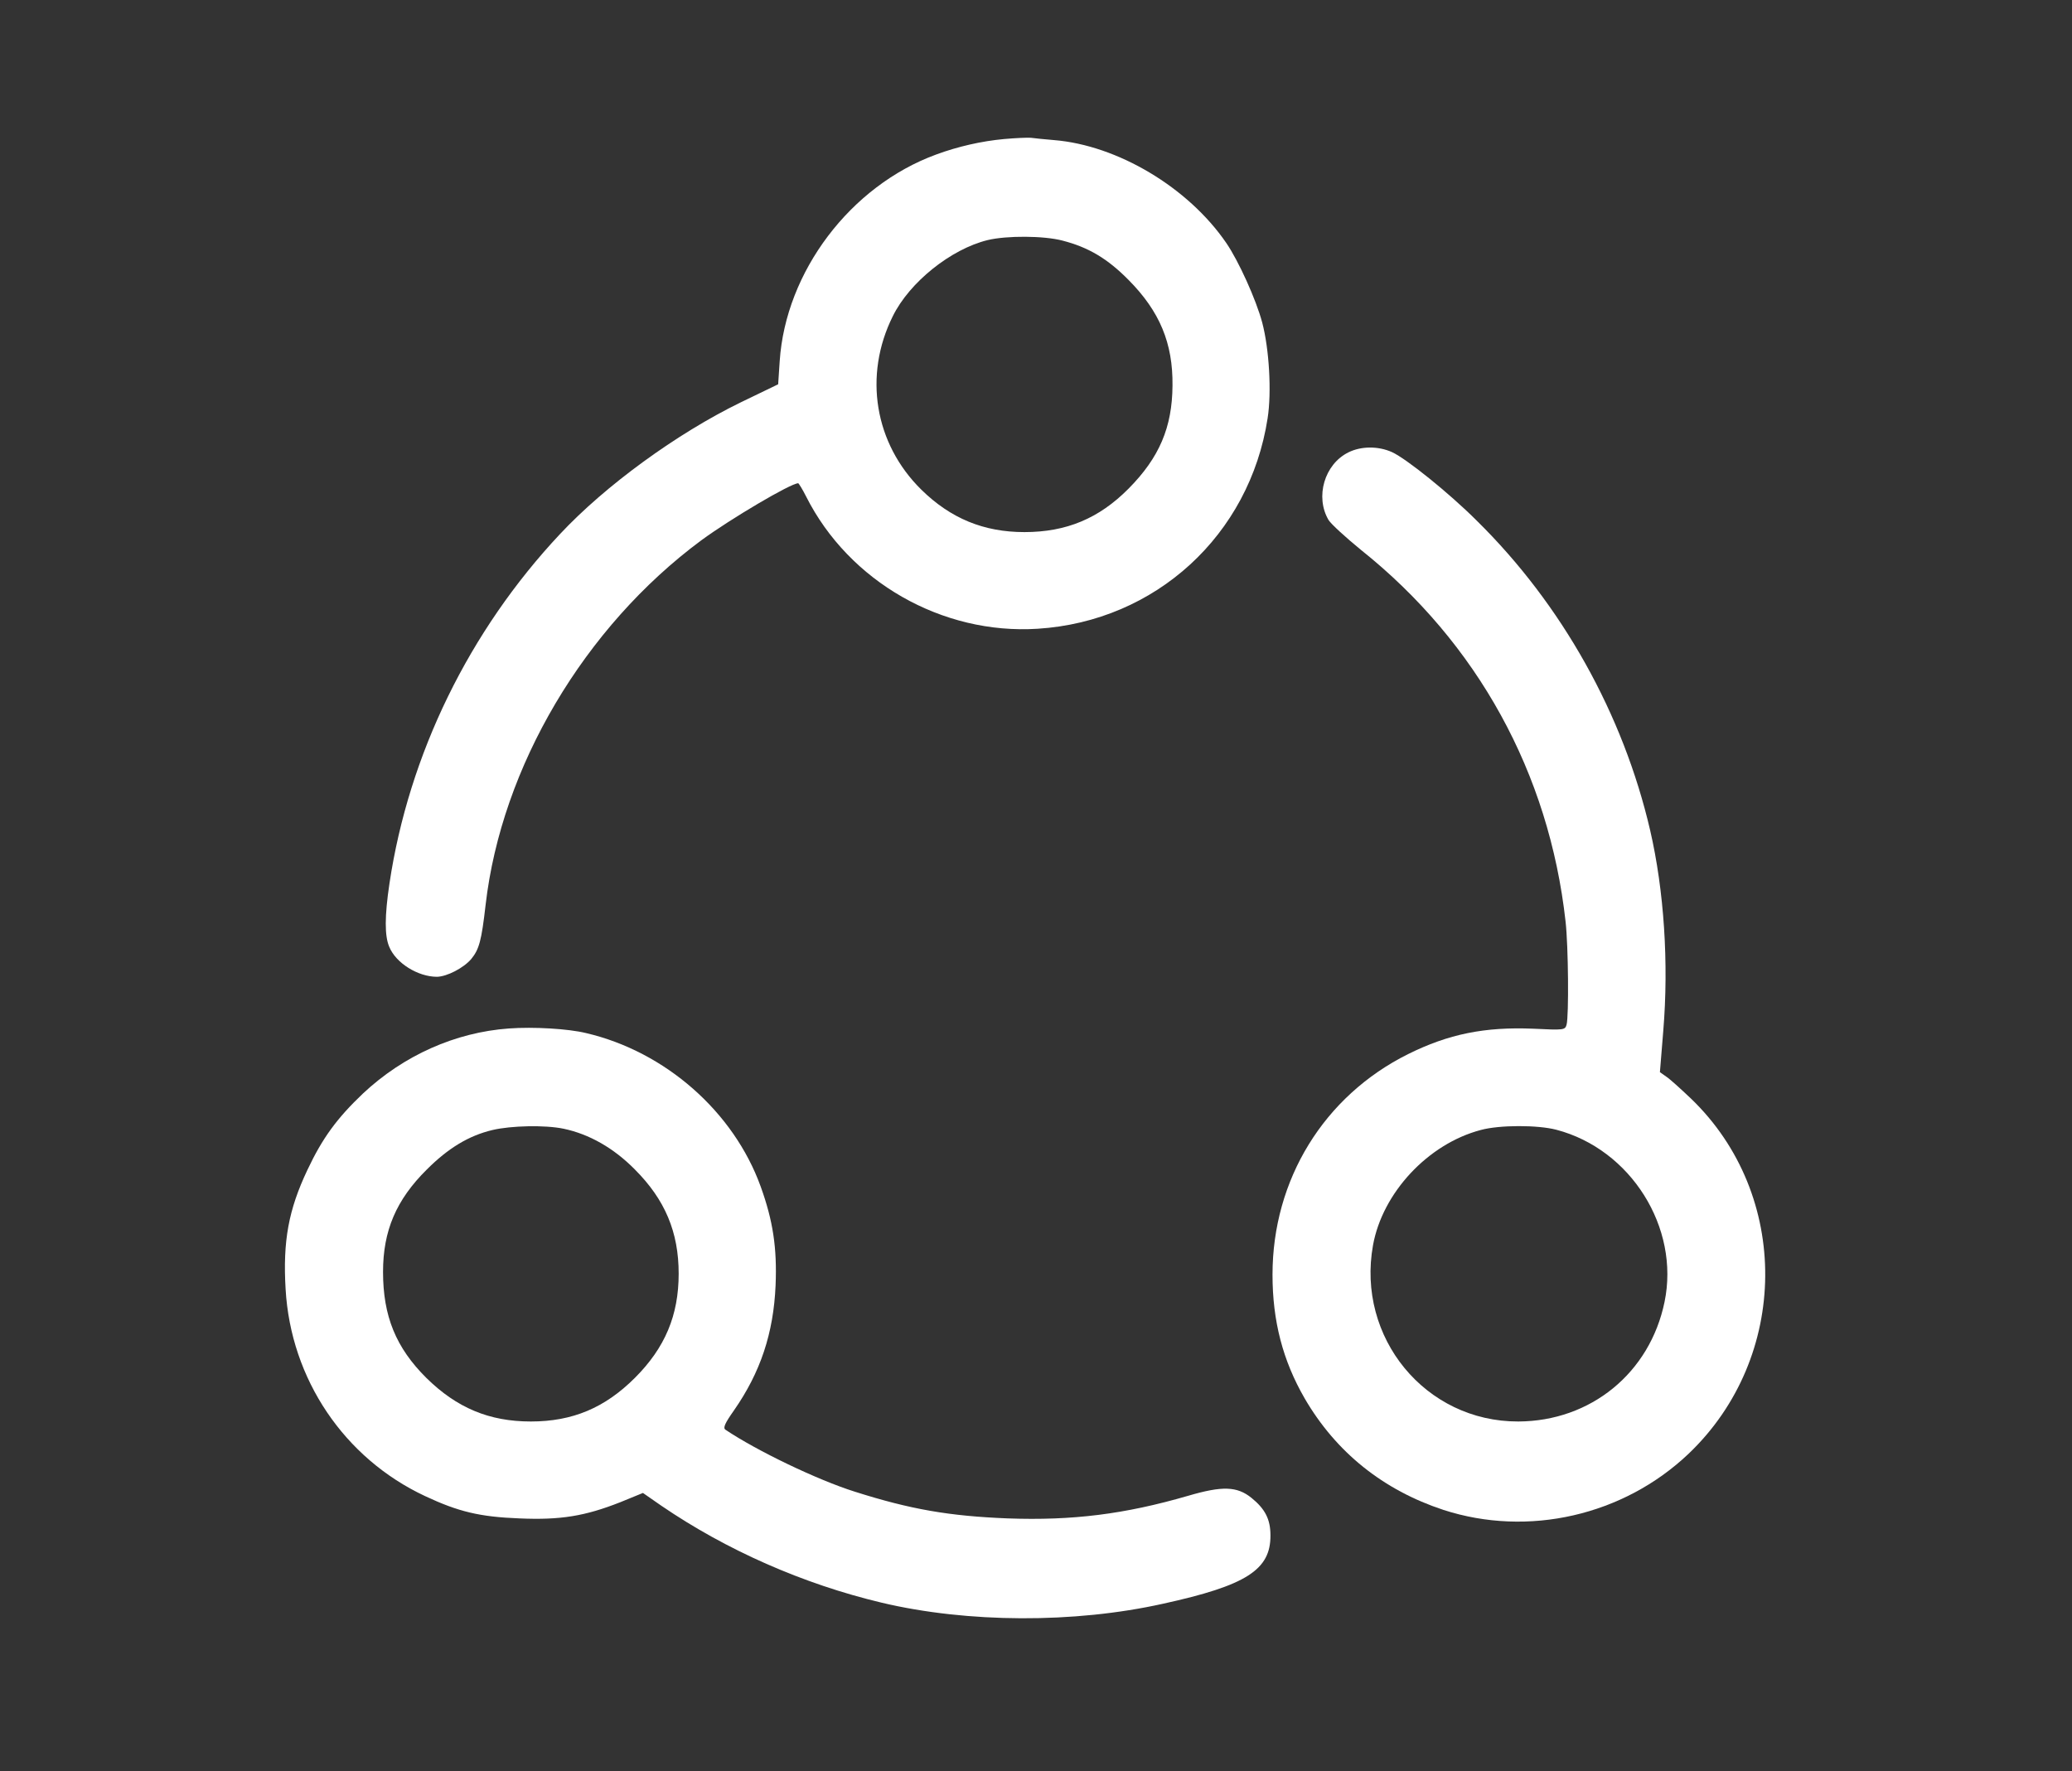 <?xml version="1.0" standalone="no"?>
<!DOCTYPE svg PUBLIC "-//W3C//DTD SVG 20010904//EN"
 "http://www.w3.org/TR/2001/REC-SVG-20010904/DTD/svg10.dtd">
<svg version="1.0" xmlns="http://www.w3.org/2000/svg"
 width="806pt" height="689pt" viewBox="0 0 806 689"
 preserveAspectRatio="xMidYMid meet">

<rect x="0" y="0" width="806" height="689" fill="#333333" stroke="none"/>

<g transform="translate(0,689) scale(0.1,-0.1)"
fill="#ffffff" stroke="none">
<path d="M3905 6349 c-87 -8 -179 -29 -263 -60 -334 -122 -586 -456 -609 -804
l-6 -90 -147 -71 c-248 -121 -525 -323 -701 -511 -354 -377 -589 -858 -664
-1360 -19 -127 -19 -204 -1 -246 26 -64 112 -117 186 -117 39 1 103 34 133 69
31 38 40 71 56 211 62 537 384 1081 839 1418 113 83 348 222 377 222 2 0 17
-24 31 -52 167 -331 529 -538 901 -514 458 29 824 364 894 819 16 102 6 270
-21 372 -24 90 -92 240 -140 310 -148 216 -423 380 -670 400 -36 3 -76 7 -90
9 -14 1 -61 -1 -105 -5z m228 -395 c101 -26 175 -70 257 -153 121 -122 173
-246 171 -411 -1 -162 -51 -280 -171 -401 -115 -116 -242 -169 -405 -169 -158
0 -287 53 -401 165 -182 179 -226 444 -111 675 65 132 226 261 369 296 75 18
219 17 291 -2z"/>
<path d="M5245 5130 c-93 -46 -130 -173 -77 -263 10 -16 67 -68 127 -117 452
-361 731 -868 795 -1445 11 -97 13 -366 4 -401 -6 -21 -9 -22 -129 -16 -190 8
-331 -21 -488 -99 -327 -163 -527 -488 -527 -858 0 -180 40 -334 125 -481 122
-210 306 -357 540 -434 330 -107 700 -22 953 218 394 375 399 1008 10 1382
-40 38 -84 78 -97 86 l-24 17 13 160 c22 265 3 547 -51 781 -105 452 -343 878
-674 1204 -108 108 -275 242 -330 267 -53 24 -120 24 -170 -1z m809 -2635
c290 -76 481 -381 421 -670 -57 -276 -287 -464 -569 -465 -361 -1 -630 326
-565 686 37 204 214 394 419 448 73 20 221 20 294 1z"/>
<path d="M1980 2889 c-209 -15 -410 -105 -568 -253 -102 -97 -158 -174 -216
-297 -74 -156 -96 -278 -85 -464 20 -350 228 -658 542 -805 130 -61 213 -81
367 -87 161 -7 256 9 393 63 l88 36 72 -50 c252 -172 550 -304 857 -377 333
-79 749 -81 1094 -4 324 71 419 132 418 266 0 63 -21 103 -74 146 -56 45 -113
47 -246 8 -248 -72 -450 -97 -702 -88 -227 9 -378 35 -595 104 -146 46 -381
159 -503 241 -10 7 -3 24 33 75 103 148 154 300 162 487 6 145 -10 251 -58
384 -105 291 -371 525 -679 597 -69 17 -205 25 -300 18z m212 -390 c100 -21
195 -75 277 -158 118 -118 171 -244 171 -406 0 -162 -53 -288 -170 -405 -117
-117 -243 -170 -405 -170 -162 0 -288 53 -406 169 -119 118 -169 241 -169 413
0 160 51 280 170 398 83 83 163 132 256 154 72 17 204 20 276 5z"/>
</g>
</svg>

